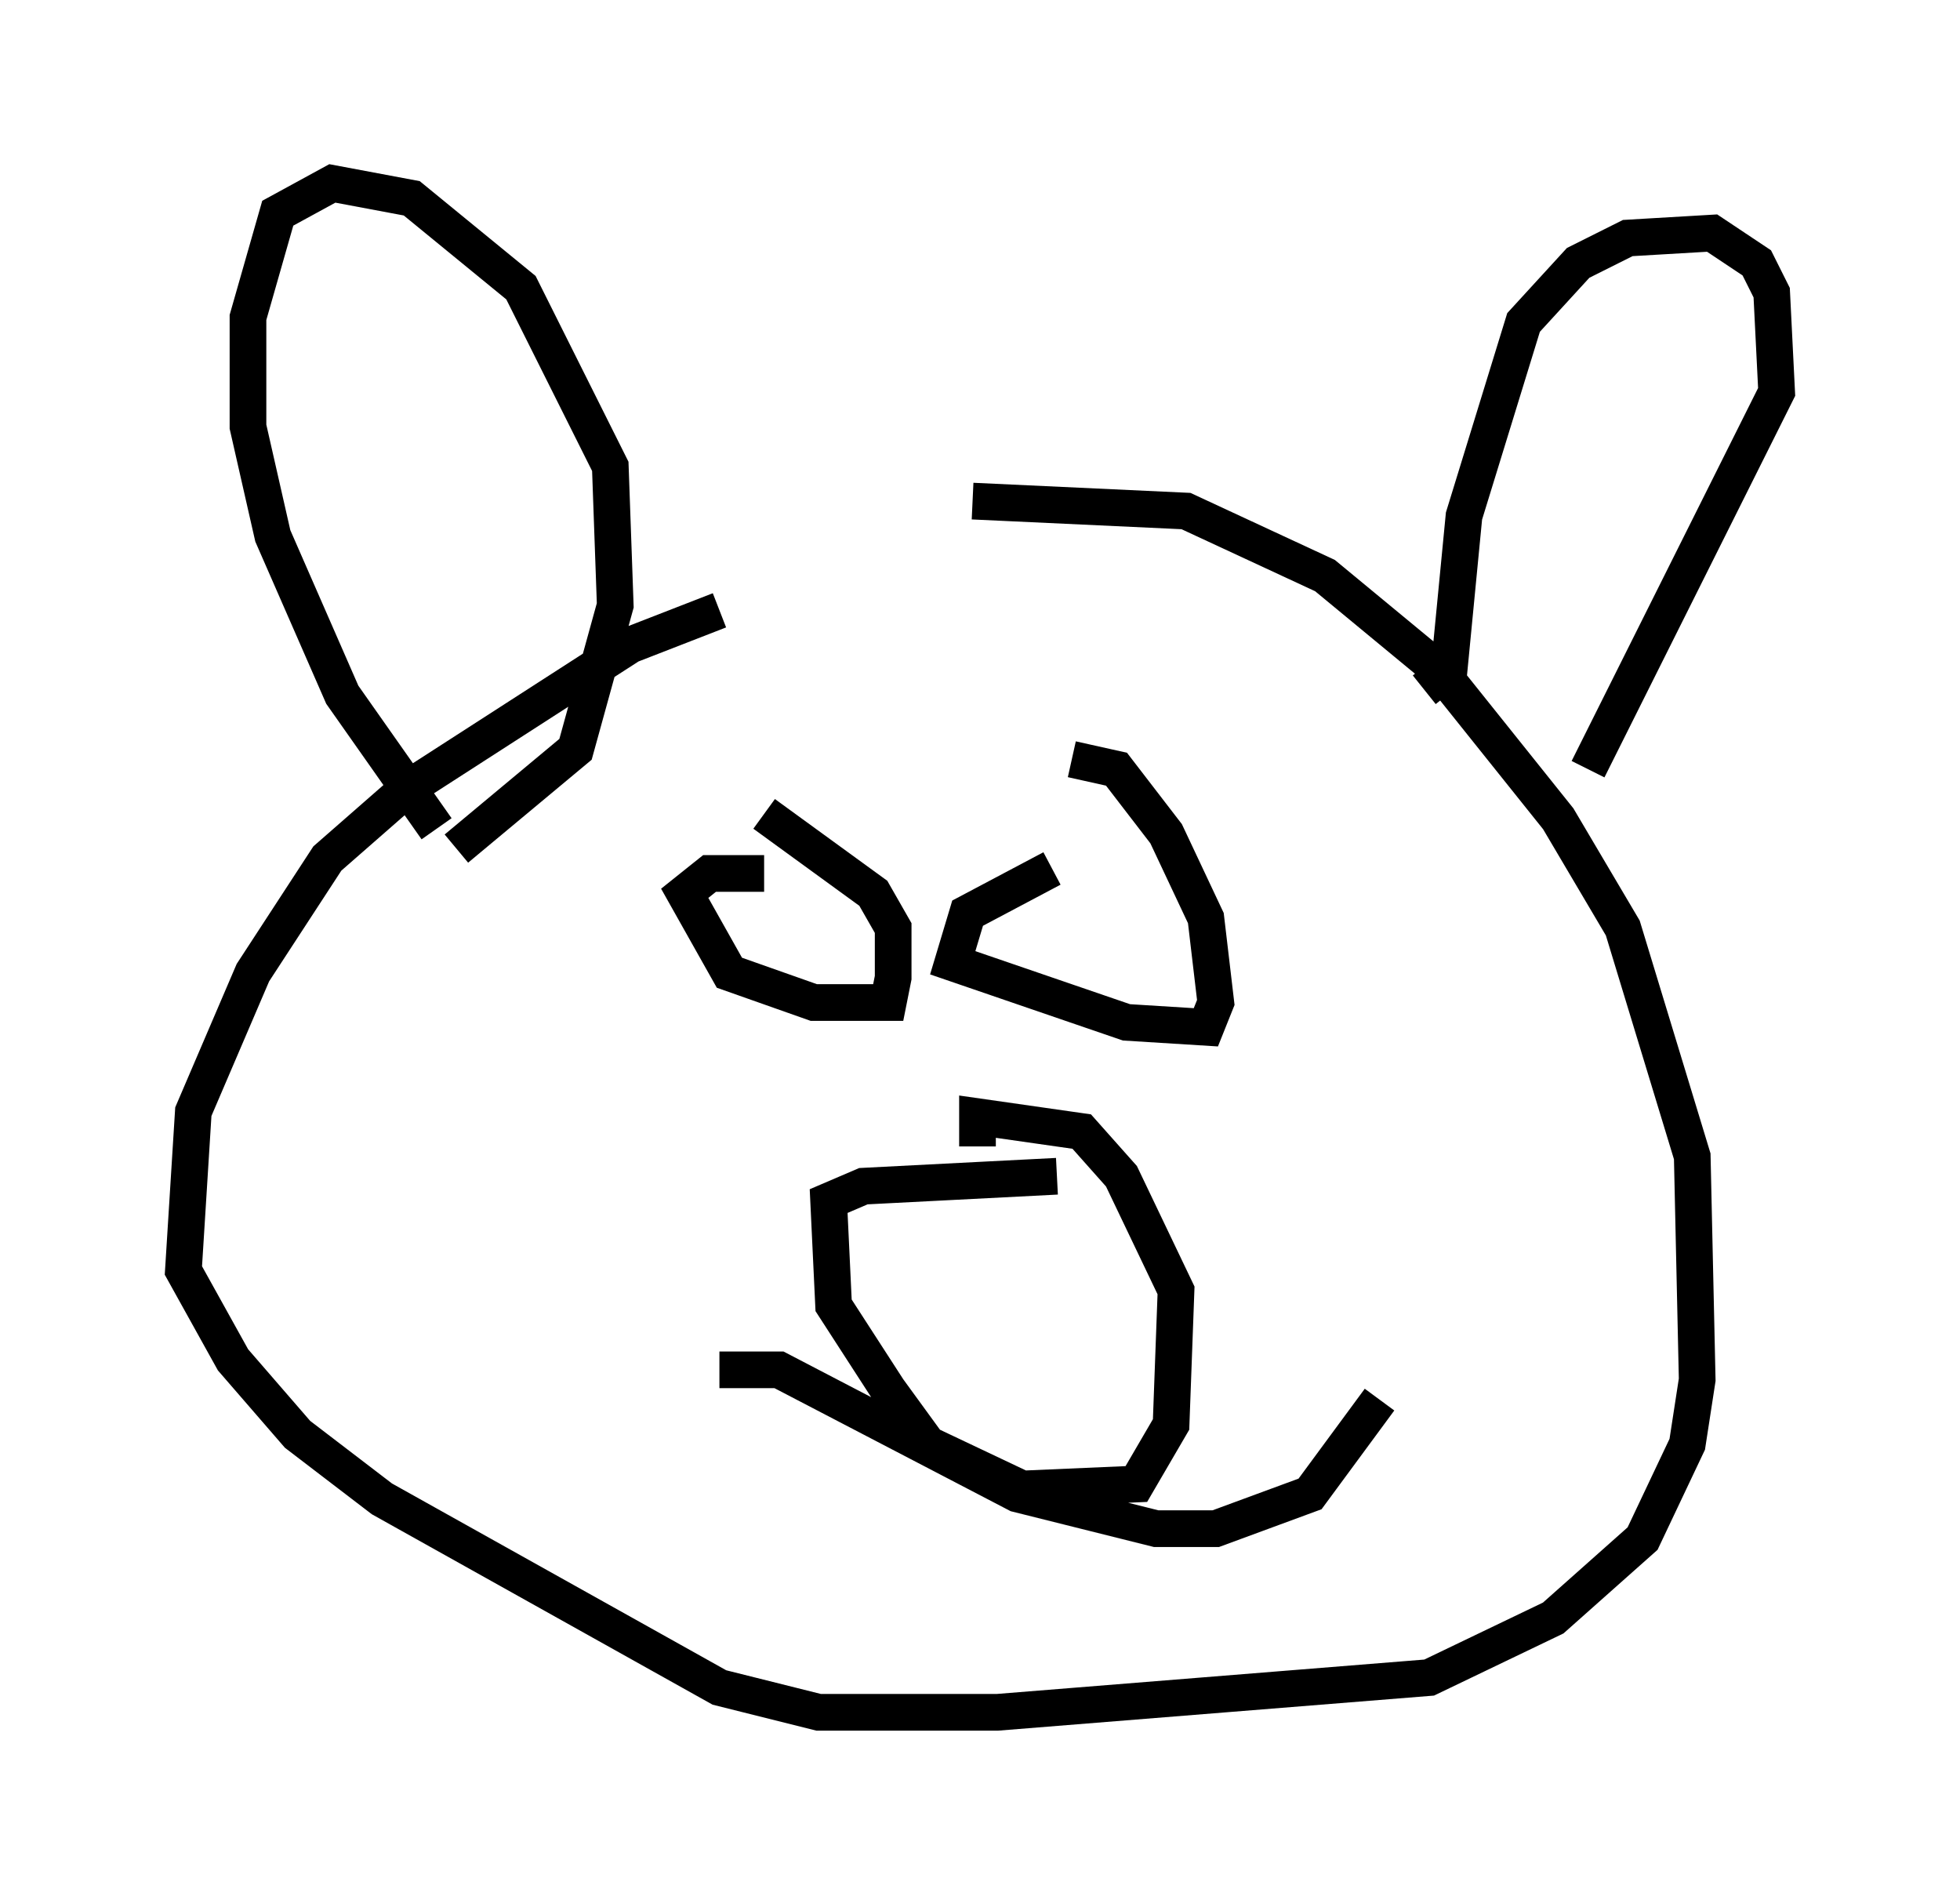 <?xml version="1.0" encoding="utf-8" ?>
<svg baseProfile="full" height="51.677" version="1.1" width="53.437" xmlns="http://www.w3.org/2000/svg" xmlns:ev="http://www.w3.org/2001/xml-events" xmlns:xlink="http://www.w3.org/1999/xlink"><defs /><rect fill="white" height="51.677" width="53.437" x="0" y="0" /><path d="M24.08, 16.637 m-4.465, 0.0 l-2.436, 0.947 -6.089, 3.924 l-2.165, 1.894 -2.03, 3.112 l-1.624, 3.789 -0.271, 4.33 l1.353, 2.436 1.759, 2.03 l2.3, 1.759 9.202, 5.142 l2.706, 0.677 4.871, 0.0 l11.773, -0.947 3.383, -1.624 l2.436, -2.165 1.218, -2.571 l0.271, -1.759 -0.135, -6.089 l-1.894, -6.225 -1.759, -2.977 l-3.248, -4.059 -3.112, -2.571 l-3.789, -1.759 -5.819, -0.271 m-14.073, 9.472 l3.248, -2.706 1.083, -3.924 l-0.135, -3.789 -2.436, -4.871 l-2.977, -2.436 -2.165, -0.406 l-1.488, 0.812 -0.812, 2.842 l0.0, 2.977 0.677, 2.977 l1.894, 4.33 2.571, 3.654 m26.928, -3.789 l0.677, -0.541 0.406, -4.195 l1.624, -5.277 1.488, -1.624 l1.353, -0.677 2.3, -0.135 l1.218, 0.812 0.406, 0.812 l0.135, 2.706 -5.142, 10.284 m-22.463, 2.842 l-1.488, 0.0 -0.677, 0.541 l1.218, 2.165 2.3, 0.812 l2.03, 0.0 0.135, -0.677 l0.0, -1.353 -0.541, -0.947 l-2.977, -2.165 m7.848, 1.488 l-2.3, 1.218 -0.406, 1.353 l4.736, 1.624 2.165, 0.135 l0.271, -0.677 -0.271, -2.3 l-1.083, -2.3 -1.353, -1.759 l-1.218, -0.271 m-0.406, 11.367 l-5.277, 0.271 -0.947, 0.406 l0.135, 2.842 1.488, 2.3 l1.083, 1.488 2.571, 1.218 l3.112, -0.135 0.947, -1.624 l0.135, -3.654 -1.488, -3.112 l-1.083, -1.218 -2.842, -0.406 l0.0, 0.812 m-7.036, 6.089 l1.624, 0.0 6.495, 3.383 l3.789, 0.947 1.624, 0.0 l2.571, -0.947 1.894, -2.571 " fill="none" stroke="black" stroke-width="1" /></svg>